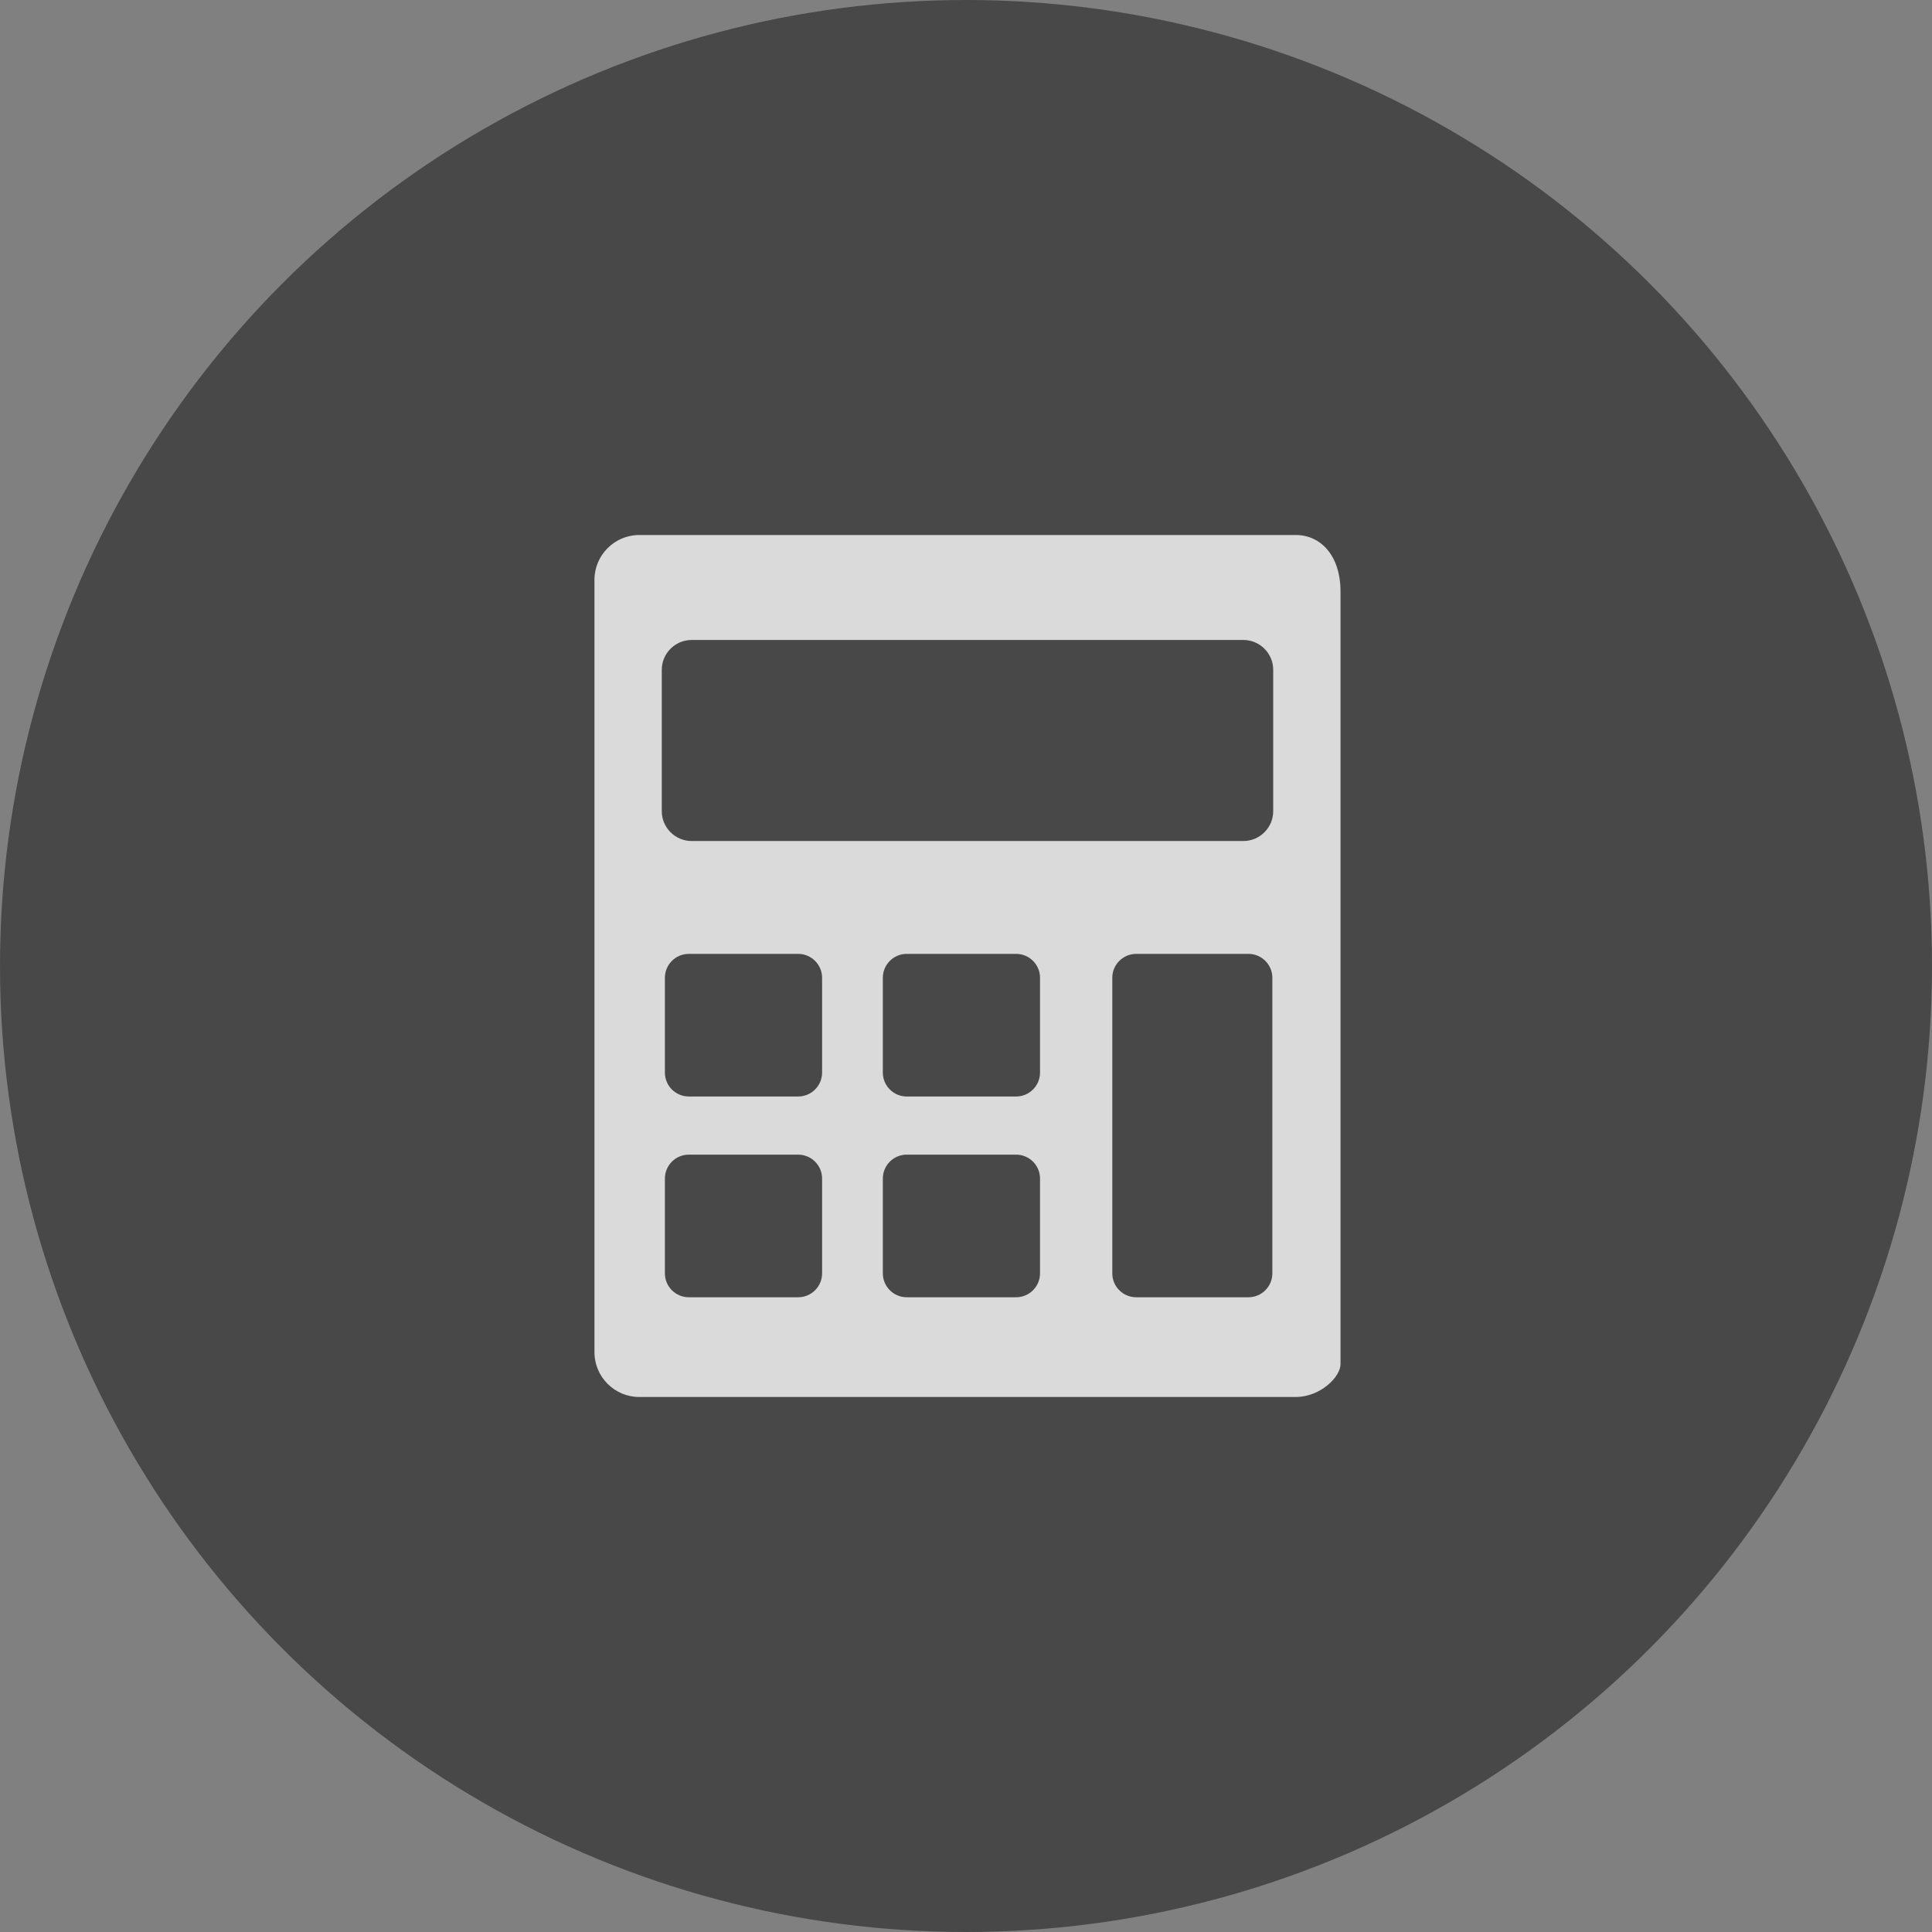 <svg width="260" height="260" viewBox="0 0 260 260" fill="none" xmlns="http://www.w3.org/2000/svg">
<rect x="0" y="0" width="260" height="260" fill="#808080" stroke="none"/>
<circle cx="130" cy="130" r="130" fill="#484848"/>
<path d="M174.381 72H86.021C82.709 72 80 74.709 80 78.021V181.979C80 185.291 82.709 188 86.021 188H174.38C177.692 188 180.401 185.291 180.401 183.585V79.626C180.401 74.71 177.692 72 174.381 72ZM110.633 171.368C110.633 173.134 109.188 174.579 107.422 174.579H92.689C90.923 174.579 89.478 173.134 89.478 171.368V158.598C89.478 156.831 90.923 155.387 92.689 155.387H107.422C109.188 155.387 110.633 156.831 110.633 158.598V171.368ZM110.633 144.35C110.633 146.116 109.188 147.561 107.422 147.561H92.689C90.923 147.561 89.478 146.116 89.478 144.35V131.58C89.478 129.814 90.923 128.369 92.689 128.369H107.422C109.188 128.369 110.633 129.814 110.633 131.58V144.35ZM139.962 171.368C139.962 173.134 138.517 174.579 136.751 174.579H122.019C120.253 174.579 118.808 173.134 118.808 171.368V158.598C118.808 156.831 120.253 155.387 122.019 155.387H136.751C138.517 155.387 139.962 156.831 139.962 158.598V171.368ZM139.962 144.35C139.962 146.116 138.517 147.561 136.751 147.561H122.019C120.253 147.561 118.808 146.116 118.808 144.35V131.58C118.808 129.814 120.253 128.369 122.019 128.369H136.751C138.517 128.369 139.962 129.814 139.962 131.58V144.35ZM171.228 171.368C171.228 173.134 169.783 174.579 168.017 174.579H152.898C151.132 174.579 149.687 173.134 149.687 171.368V131.581C149.687 129.814 151.132 128.369 152.898 128.369H168.017C169.783 128.369 171.228 129.814 171.228 131.581V171.368ZM171.343 109.166C171.343 111.374 169.536 113.18 167.329 113.18H93.073C90.865 113.18 89.059 111.374 89.059 109.166V90.138C89.059 87.93 90.865 86.124 93.073 86.124H167.329C169.536 86.124 171.343 87.93 171.343 90.138V109.166Z" fill="white" fill-opacity="0.8"/>
</svg>
